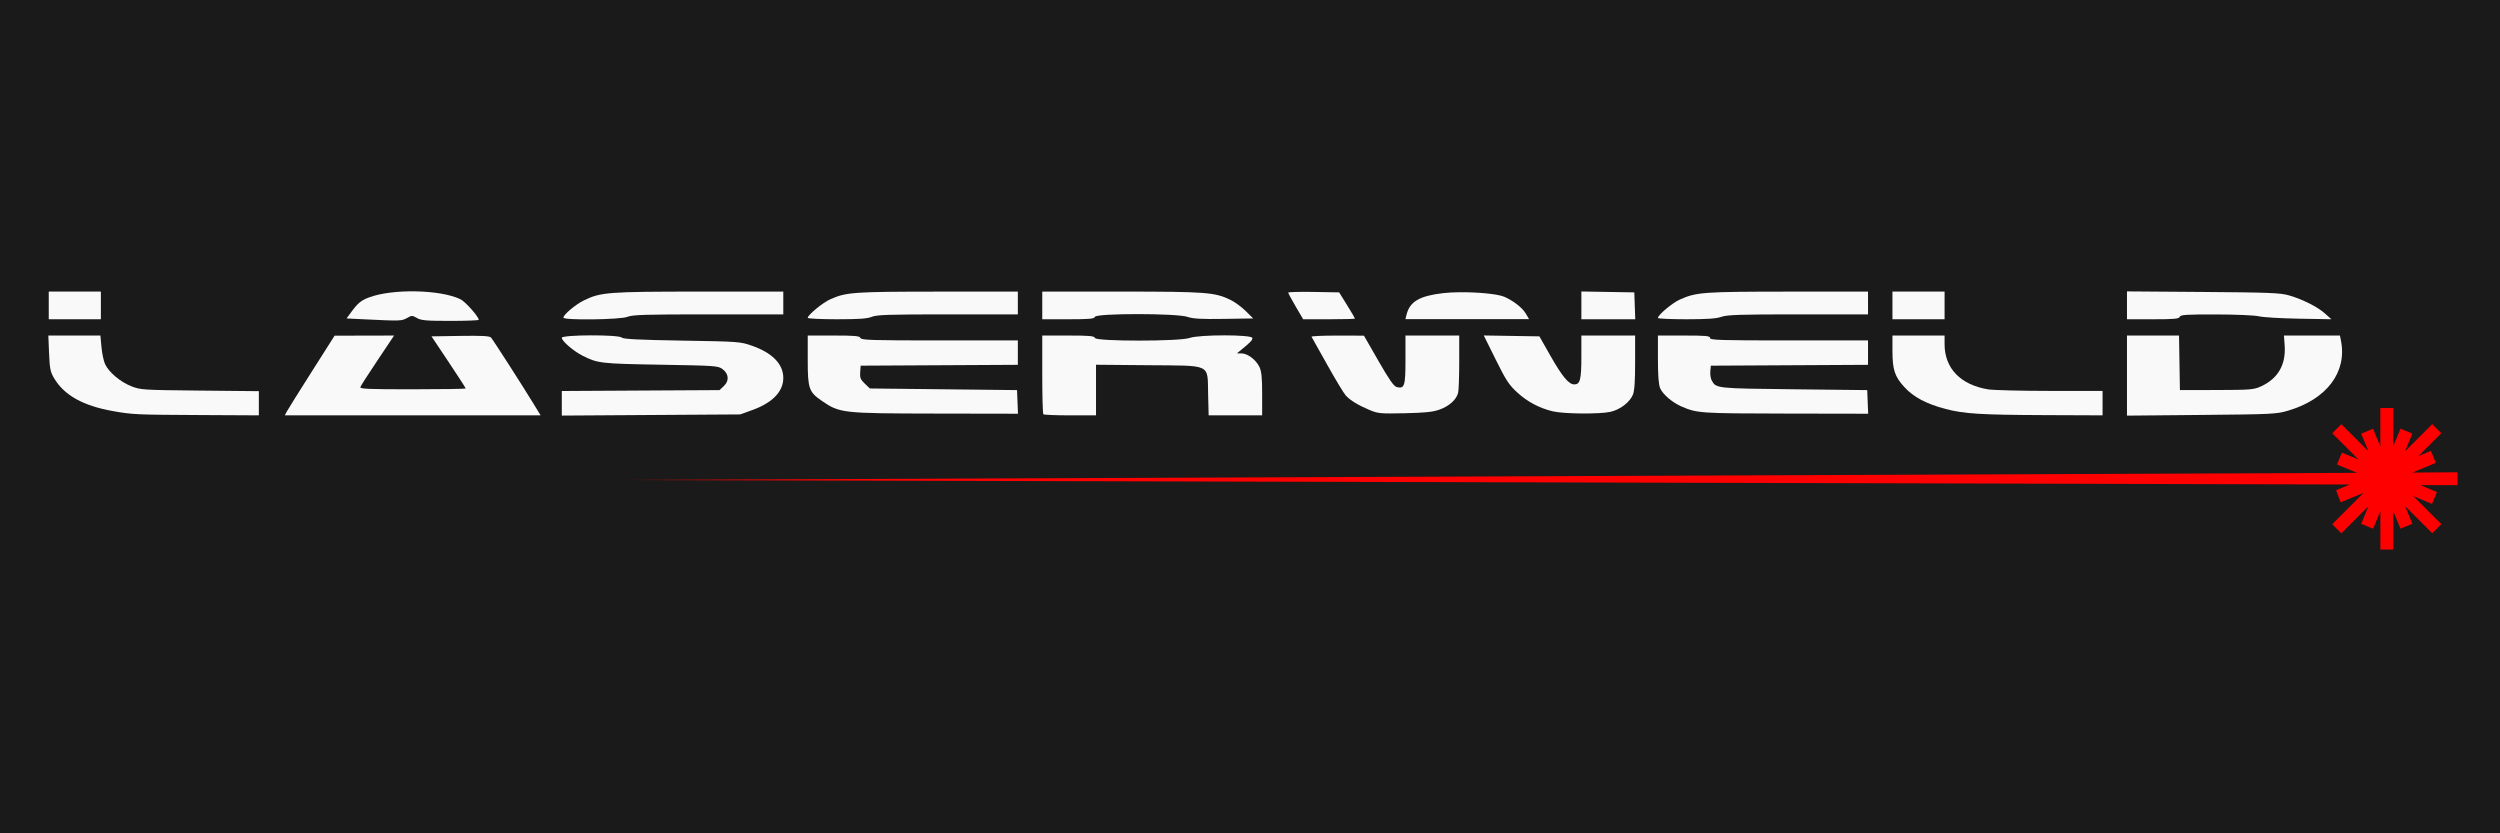 <?xml version="1.0" encoding="UTF-8" standalone="no"?>
<!-- Created with Inkscape (http://www.inkscape.org/) -->

<svg
   width="36in"
   height="12in"
   viewBox="0 0 36 12"
   version="1.1"
   id="svg1"
   inkscape:version="1.3.2 (091e20ef0f, 2023-11-25)"
   sodipodi:docname="laserweld.banner.svg"
   inkscape:export-filename="laserweld.welcome.jpg"
   inkscape:export-xdpi="96"
   inkscape:export-ydpi="96"
   xmlns:inkscape="http://www.inkscape.org/namespaces/inkscape"
   xmlns:sodipodi="http://sodipodi.sourceforge.net/DTD/sodipodi-0.dtd"
   xmlns="http://www.w3.org/2000/svg"
   xmlns:svg="http://www.w3.org/2000/svg">
  <sodipodi:namedview
     id="namedview1"
     pagecolor="#ffffff"
     bordercolor="#000000"
     borderopacity="0.25"
     inkscape:showpageshadow="2"
     inkscape:pageopacity="0.0"
     inkscape:pagecheckerboard="0"
     inkscape:deskcolor="#d1d1d1"
     inkscape:document-units="in"
     inkscape:zoom="0.25030638"
     inkscape:cx="1334.3647"
     inkscape:cy="515.36842"
     inkscape:window-width="1730"
     inkscape:window-height="1010"
     inkscape:window-x="849"
     inkscape:window-y="139"
     inkscape:window-maximized="0"
     inkscape:current-layer="layer1"
     showguides="true" />
  <defs
     id="defs1" />
  <g
     inkscape:label="background"
     inkscape:groupmode="layer"
     id="layer1">
    <rect
       style="fill:#1a1a1a;stroke-width:0.245;stroke-linecap:round;stroke-linejoin:bevel;paint-order:markers fill stroke"
       id="rect174"
       width="36"
       height="12"
       x="0"
       y="0" />
  </g>
  <g
     inkscape:groupmode="layer"
     id="layer3"
     inkscape:label="text"
     style="display:inline">
    <g
       id="g175"
       transform="matrix(0.044,0,0,0.044,-1.47,-17.026)">
      <path
         d="m 729.513,496.768 v 13.105 13.105 l 24.387,-0.225 c 23.314,-0.215 24.563,-0.279 28.385,-1.414 12.638,-3.755 19.314,-12.617 17.256,-22.906 l -0.332,-1.666 h -9.162 -9.162 l 0.232,3.213 c 0.458,6.336 -2.184,10.892 -7.795,13.449 -2.308,1.052 -3.411,1.142 -14.49,1.168 l -11.994,0.027 -0.146,-8.93 -0.146,-8.928 h -8.516 z"
         style="fill:#f9f9f9;stroke-width:0.533"
         id="path173" />
      <path
         d="m 652.758,496.768 v 4.869 c 0,6.32 0.713,8.517 3.889,11.992 3.006,3.289 7.22,5.522 13.543,7.178 6.033,1.58 11.528,1.919 32.541,2.004 l 18.789,0.076 v -3.998 -3.998 l -17.191,-0.002 c -9.455,-0.002 -18.586,-0.232 -20.293,-0.512 -8.995,-1.473 -14.221,-6.901 -14.221,-14.771 v -2.838 h -8.527 z"
         style="fill:#f9f9f9;stroke-width:0.533"
         id="path172" />
      <path
         d="m 576.002,496.768 v 7.746 c 0,5.356 0.225,8.286 0.73,9.496 0.833,1.994 4.072,4.75 7.084,6.029 5.067,2.151 6.061,2.217 33.918,2.266 l 27.074,0.049 -0.156,-3.865 -0.156,-3.863 -23.986,-0.268 c -25.596,-0.284 -25.497,-0.273 -26.928,-2.947 -0.333,-0.623 -0.527,-1.953 -0.432,-2.957 l 0.174,-1.824 25.719,-0.139 25.719,-0.139 V 502.36 498.368 H 618.91 c -22.624,0 -25.852,-0.101 -25.852,-0.801 0,-0.677 -1.304,-0.799 -8.529,-0.799 z"
         style="fill:#f9f9f9;stroke-width:0.533"
         id="path171" />
      <path
         d="m 493.381,496.768 v 7.93 c 0,8.602 -0.307,9.566 -2.852,8.928 -0.956,-0.24 -2.429,-2.341 -6.004,-8.57 l -4.736,-8.254 -8.693,-0.018 c -4.781,-0.009 -8.588,0.165 -8.461,0.385 0.128,0.22 2.446,4.358 5.154,9.195 2.708,4.837 5.433,9.349 6.055,10.027 1.472,1.607 4.049,3.177 7.754,4.73 2.794,1.171 3.546,1.242 11.518,1.074 6.517,-0.137 9.181,-0.408 11.299,-1.148 3.313,-1.159 5.765,-3.401 6.223,-5.688 0.183,-0.917 0.334,-5.475 0.334,-10.129 v -8.463 h -8.795 z"
         style="fill:#f9f9f9;stroke-width:0.533"
         id="path170" />
      <path
         d="m 297.758,496.768 v 8.066 c 0,9.252 0.397,10.41 4.539,13.26 5.929,4.079 6.62,4.157 37.193,4.211 l 27.076,0.049 -0.156,-3.865 -0.158,-3.863 -24.084,-0.268 -24.086,-0.266 -1.658,-1.59 c -1.4,-1.342 -1.633,-1.922 -1.5,-3.73 l 0.158,-2.143 25.719,-0.139 25.719,-0.139 V 502.36 498.368 h -25.604 c -22.266,0 -25.641,-0.105 -25.908,-0.801 -0.255,-0.664 -1.741,-0.799 -8.779,-0.799 z"
         style="fill:#f9f9f9;stroke-width:0.533"
         id="path169" />
      <path
         d="m 162.385,496.768 -9.736,0.023 -9.736,0.021 -7.463,11.746 c -4.104,6.46 -7.771,12.327 -8.146,13.037 l -0.682,1.291 h 41.854 41.854 l -2.189,-3.598 c -3.591,-5.898 -13.373,-21.135 -14.037,-21.867 -0.465,-0.512 -2.932,-0.643 -10.047,-0.533 l -9.432,0.146 5.6,8.387 c 3.08,4.613 5.598,8.511 5.598,8.662 0,0.151 -7.82,0.273 -17.379,0.273 -14.942,0 -17.34,-0.107 -17.086,-0.77 0.163,-0.424 2.71,-4.384 5.662,-8.797 z"
         style="fill:#f9f9f9;stroke-width:0.533"
         id="path168" />
      <path
         d="m 49.228,496.768 0.238,5.785 c 0.207,5.017 0.421,6.096 1.619,8.129 3.32,5.633 9.483,9.077 19.365,10.824 6.415,1.134 7.309,1.175 28.885,1.285 l 18.789,0.096 v -3.957 -3.957 l -19.322,-0.193 c -18.803,-0.187 -19.406,-0.226 -22.477,-1.445 -3.55,-1.41 -7.253,-4.535 -8.51,-7.184 -0.462,-0.973 -0.999,-3.483 -1.193,-5.576 l -0.354,-3.807 h -8.521 z"
         style="fill:#f9f9f9;stroke-width:0.533"
         id="path167" />
      <path
         d="m 519.006,496.743 3.914,7.896 c 3.384,6.826 4.337,8.283 7.043,10.76 3.325,3.044 7.157,5.082 11.602,6.17 3.518,0.861 15.453,0.965 18.924,0.164 3.161,-0.73 6.284,-3.115 7.316,-5.586 0.522,-1.249 0.734,-4.293 0.734,-10.566 v -8.812 h -8.795 -8.795 v 6.965 c 0,7.453 -0.405,9.025 -2.318,9.025 -1.816,0 -3.955,-2.576 -7.881,-9.494 l -3.535,-6.229 -9.104,-0.146 z"
         style="fill:#f9f9f9;stroke-width:0.533"
         id="path166" />
      <path
         d="m 434.203,496.706 c -4.734,-0.004 -9.865,0.277 -11.449,0.848 -3.209,1.156 -30.547,1.168 -30.99,0.014 -0.255,-0.664 -1.739,-0.799 -8.777,-0.799 h -8.473 v 12.703 c 0,6.987 0.16,12.865 0.355,13.061 0.195,0.195 4.153,0.355 8.795,0.355 h 8.441 v -8.283 -8.283 l 17.043,0.154 c 21.098,0.191 19.387,-0.635 19.645,9.496 l 0.176,6.916 h 8.752 8.754 v -6.982 c 0,-5.368 -0.203,-7.409 -0.875,-8.826 -1.117,-2.354 -3.848,-4.442 -5.838,-4.465 l -1.549,-0.018 1.332,-1.09 c 3.189,-2.605 3.73,-3.177 3.73,-3.936 0,-0.572 -4.338,-0.861 -9.072,-0.865 z"
         style="fill:#f9f9f9;stroke-width:0.533"
         id="path165" />
      <path
         d="m 226.709,496.706 c -4.783,0.017 -9.439,0.29 -9.439,0.801 0,1.062 3.799,4.339 6.777,5.846 4.968,2.514 5.954,2.629 25.566,2.961 17.952,0.304 18.816,0.364 20.256,1.436 2.084,1.55 2.256,3.835 0.42,5.561 l -1.4,1.316 -25.809,0.146 -25.811,0.148 v 4.02 4.02 l 29.184,-0.189 29.184,-0.191 3.951,-1.42 c 6.636,-2.387 10.174,-6.051 10.174,-10.531 0,-4.494 -3.568,-8.177 -10.174,-10.498 -3.888,-1.366 -4.247,-1.391 -22.98,-1.707 -14.154,-0.238 -19.201,-0.493 -19.695,-0.988 -0.508,-0.509 -5.42,-0.746 -10.203,-0.729 z"
         style="fill:#f9f9f9;stroke-width:0.533"
         id="path164" />
      <path
         d="m 511.058,482.596 c -1.937,0.019 -3.778,0.113 -5.322,0.291 -7.767,0.896 -10.953,2.768 -12.01,7.061 l -0.354,1.443 h 20.227 20.229 l -1.098,-1.859 c -1.087,-1.842 -4.123,-4.208 -6.986,-5.443 -2.19,-0.944 -8.874,-1.55 -14.686,-1.492 z"
         style="fill:#f9f9f9;stroke-width:0.533"
         id="path153" />
      <path
         d="m 463.342,482.497 c -4.586,-0.081 -8.34,0.017 -8.34,0.219 0,0.202 1.102,2.247 2.449,4.545 l 2.449,4.178 h 8.479 c 4.663,0 8.479,-0.101 8.479,-0.225 0,-0.124 -1.166,-2.104 -2.59,-4.398 l -2.588,-4.172 z"
         style="fill:#f9f9f9;stroke-width:0.533"
         id="path152" />
      <path
         d="m 374.513,482.378 v 4.529 4.531 h 8.473 c 7.038,0 8.522,-0.135 8.777,-0.799 0.457,-1.19 26.755,-1.18 30.252,0.012 1.862,0.634 4.479,0.78 11.955,0.666 l 9.572,-0.146 -2.418,-2.398 c -1.33,-1.319 -3.534,-2.948 -4.898,-3.619 -5.183,-2.55 -7.869,-2.758 -35.727,-2.768 z"
         style="fill:#f9f9f9;stroke-width:0.533"
         id="path151" />
      <path
         d="m 652.758,482.376 v 4.531 4.531 h 8.529 8.527 v -4.531 -4.531 h -8.527 z"
         style="fill:#f9f9f9;stroke-width:0.533"
         id="path150" />
      <path
         d="m 644.761,482.376 -26.252,0.019 c -27.768,0.02 -29.876,0.173 -35.312,2.582 -2.463,1.091 -7.195,5.064 -7.195,6.039 0,0.232 4.166,0.422 9.26,0.422 6.87,0 9.846,-0.206 11.527,-0.799 1.879,-0.663 6.168,-0.801 25.119,-0.801 h 22.854 v -3.73 z"
         style="fill:#f9f9f9;stroke-width:0.533"
         id="path149" />
      <path
         d="m 366.519,482.376 -26.252,0.019 c -27.616,0.02 -29.907,0.183 -35.141,2.51 -2.437,1.083 -7.369,5.145 -7.369,6.068 0,0.256 4.288,0.465 9.529,0.465 7.265,0 9.985,-0.189 11.443,-0.799 1.6,-0.669 5.669,-0.801 24.852,-0.801 h 22.938 v -3.73 z"
         style="fill:#f9f9f9;stroke-width:0.533"
         id="path148" />
      <path
         d="m 289.761,482.376 -27.584,0.01 c -29.802,0.01 -32.186,0.193 -37.703,2.896 -2.731,1.338 -6.672,4.658 -6.672,5.621 0,0.924 18.692,0.687 20.973,-0.266 v 0.002 c 1.607,-0.671 5.847,-0.801 26.451,-0.801 h 24.535 v -3.73 z"
         style="fill:#f9f9f9;stroke-width:0.533"
         id="path147" />
      <path
         d="m 49.365,482.376 v 4.531 4.531 h 8.527 8.529 v -4.531 -4.531 h -8.529 z"
         style="fill:#f9f9f9;stroke-width:0.533"
         id="path146" />
      <path
         d="m 550.949,482.35 v 4.543 4.545 h 8.816 8.816 l -0.154,-4.398 -0.156,-4.396 -8.662,-0.146 z"
         style="fill:#f9f9f9;stroke-width:0.533"
         id="path145" />
      <path
         d="m 729.513,482.319 v 4.559 4.561 h 8.473 c 7.038,0 8.522,-0.135 8.777,-0.799 0.26,-0.678 2.075,-0.797 11.918,-0.777 6.581,0.013 12.648,0.278 14.008,0.611 1.319,0.324 7.197,0.673 13.061,0.775 l 10.66,0.186 -2.127,-1.896 c -2.451,-2.187 -7.219,-4.585 -11.771,-5.92 -2.755,-0.808 -6.347,-0.95 -28.078,-1.113 z"
         style="fill:#f9f9f9;stroke-width:0.533"
         id="path144" />
      <path
         d="m 169.447,482.307 c -5.696,-0.104 -11.513,0.554 -15.342,2.012 -2.532,0.964 -3.625,1.868 -5.715,4.721 l -1.562,2.131 6.037,0.295 c 11.588,0.563 12.002,0.549 13.723,-0.428 1.564,-0.888 1.721,-0.888 3.285,0 1.391,0.79 3.066,0.934 10.928,0.934 5.107,0 9.285,-0.158 9.285,-0.352 0,-1.027 -4.434,-6.004 -6.02,-6.756 -3.348,-1.589 -8.923,-2.453 -14.619,-2.557 z"
         style="fill:#f9f9f9;stroke-width:0.533"
         id="path143" />
    </g>
    <path
       d="m 34.277,5.875 v 0.553 l -0.105,-0.254 -0.171,0.071 0.105,0.254 -0.391,-0.391 -0.131,0.131 0.378,0.378 -0.239,-0.099 -0.071,0.171 0.29,0.12 -25.102,0.103 24.997,0.065 -0.197,0.082 0.065,0.174 0.332,-0.137 -0.453,0.453 0.131,0.131 0.391,-0.391 -0.105,0.254 0.171,0.071 0.105,-0.254 v 0.553 h 0.185 V 7.359 l 0.105,0.254 0.171,-0.071 -0.105,-0.254 0.391,0.391 0.131,-0.131 -0.404,-0.404 0.27,0.112 0.071,-0.171 -0.239,-0.099 0.535,-6.49e-5 V 6.801 l -0.65,0.004 0.338,-0.14 L 35.005,6.493 34.826,6.567 35.155,6.238 35.024,6.107 34.633,6.499 34.738,6.244 34.567,6.173 34.462,6.428 V 5.875 Z"
       style="fill:#ff0000;stroke:none;stroke-width:0.026"
       id="path174"
       sodipodi:nodetypes="cccccccccccccccccccccccccccccccccccccccccccccccc" />
  </g>
</svg>
